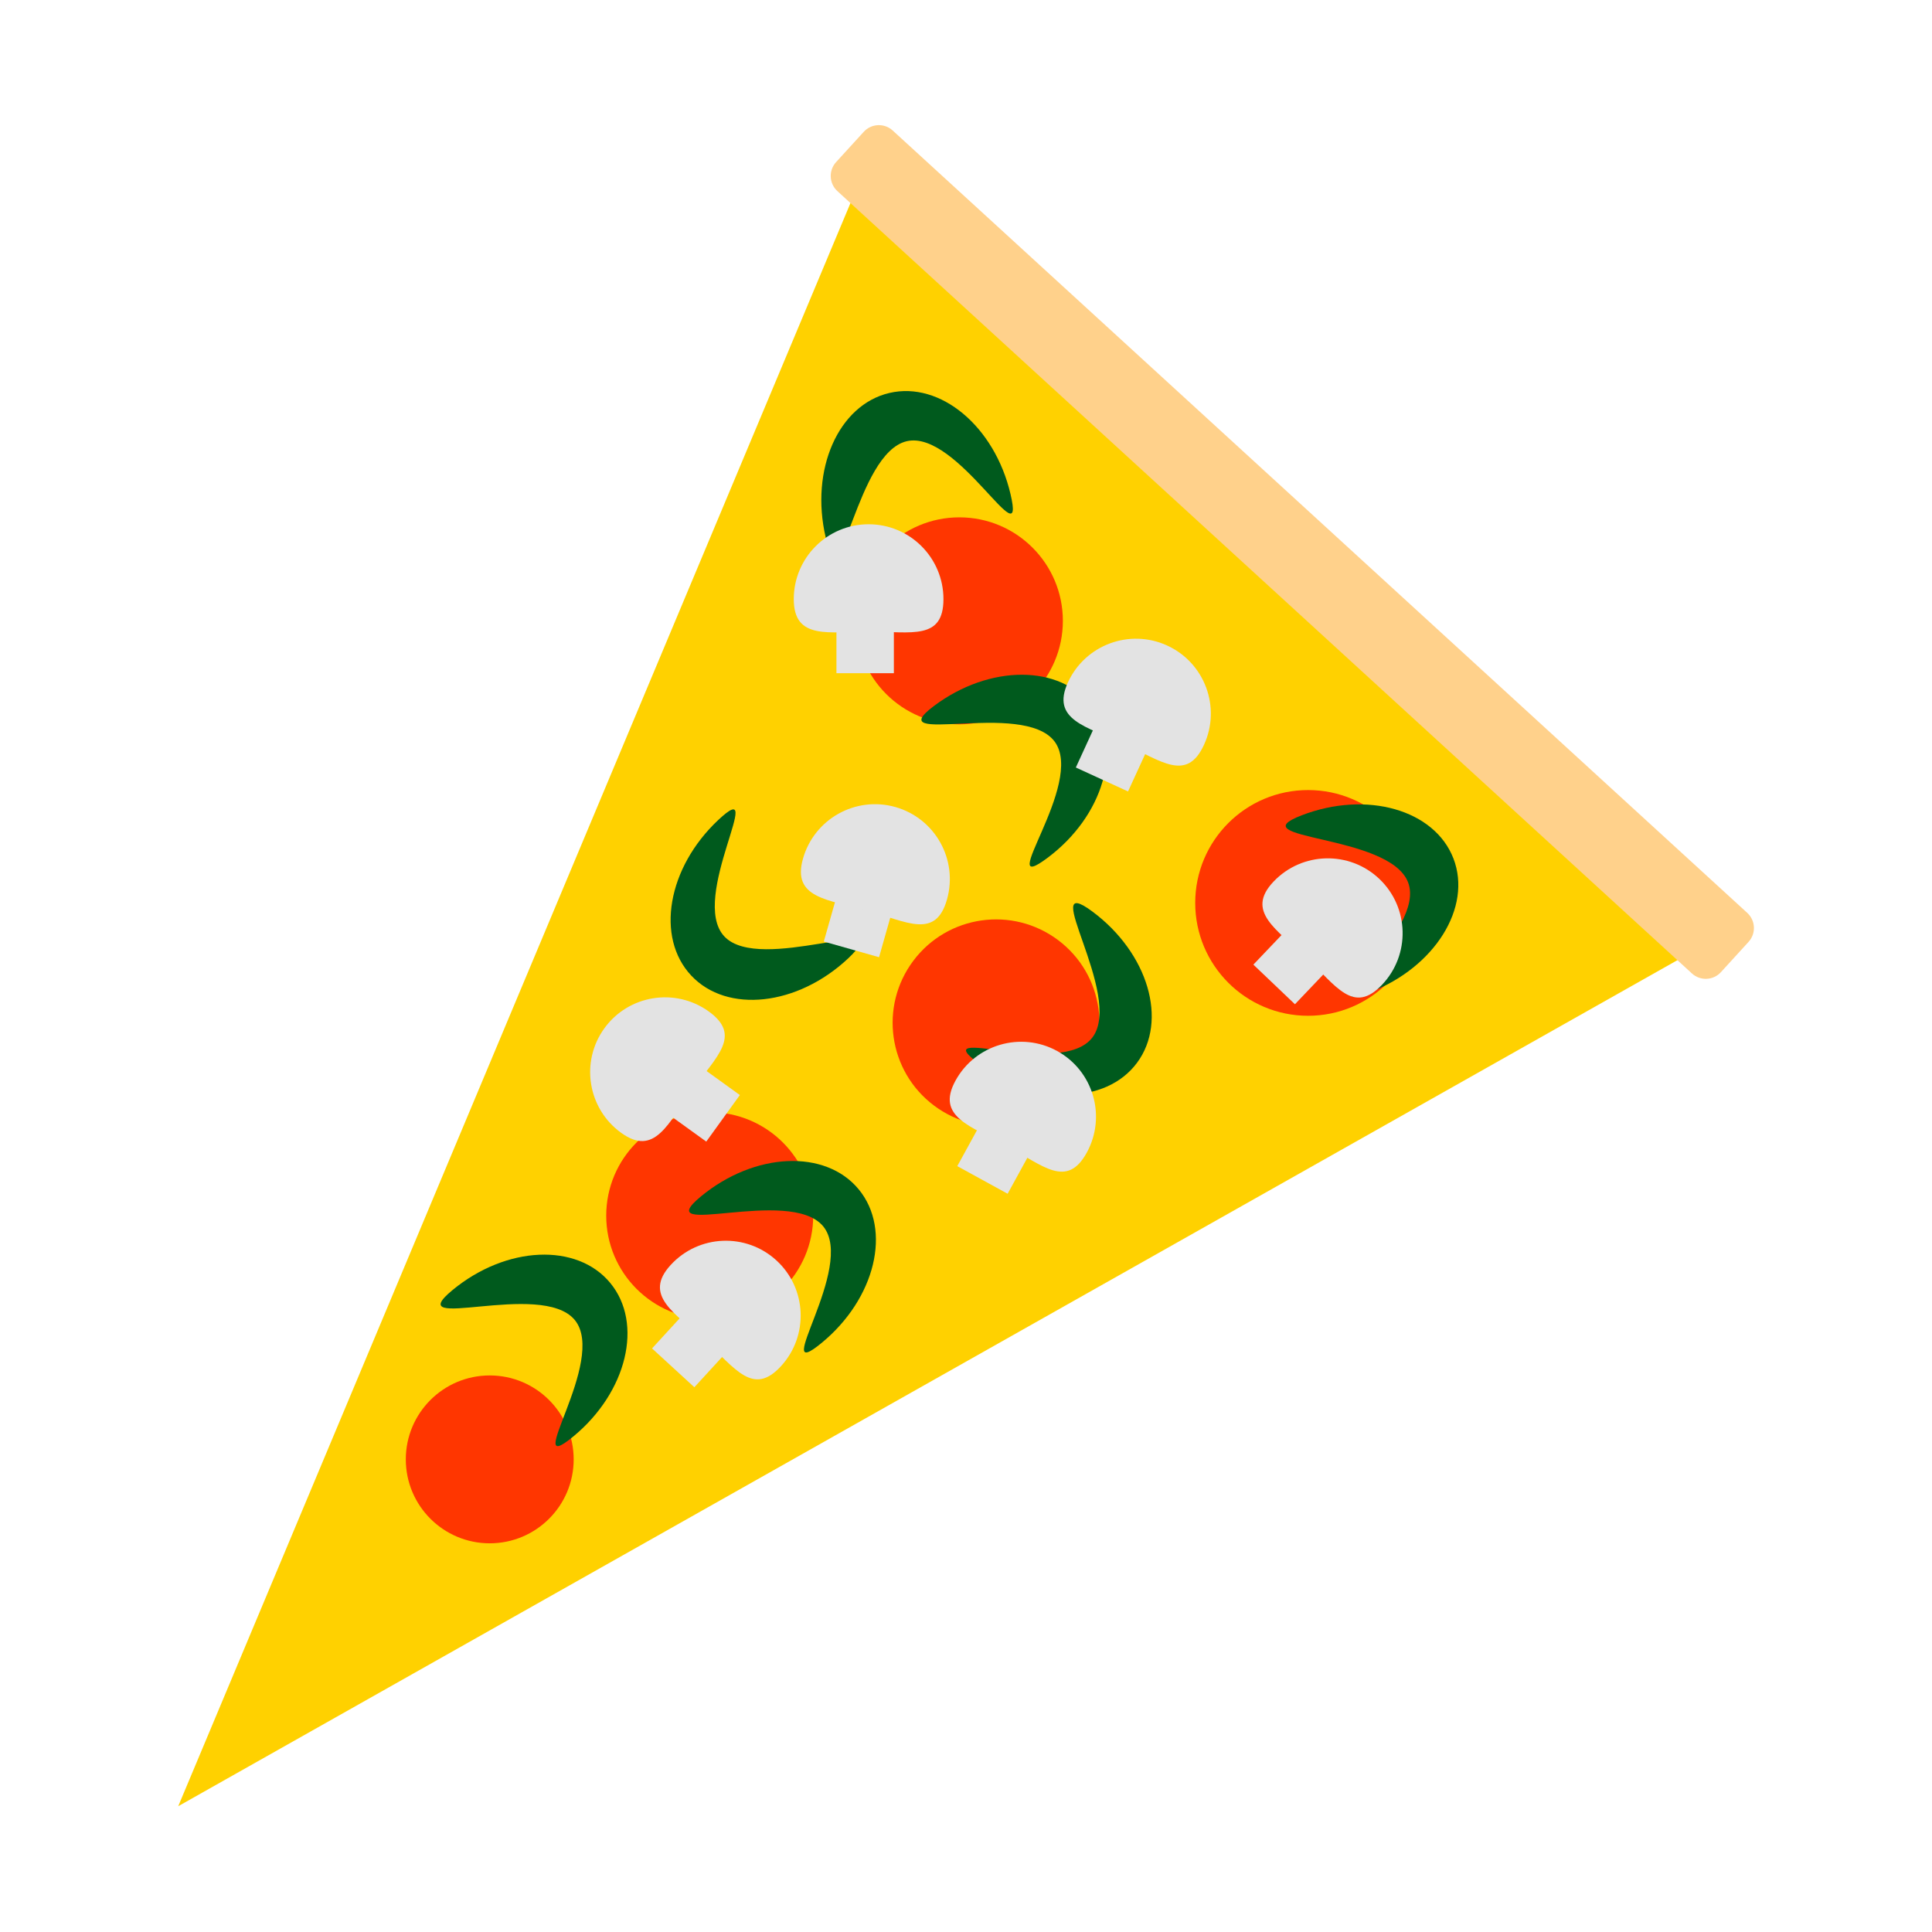 <?xml version="1.0" encoding="UTF-8" standalone="no"?>
<!DOCTYPE svg PUBLIC "-//W3C//DTD SVG 1.1//EN" "http://www.w3.org/Graphics/SVG/1.1/DTD/svg11.dtd">
<svg width="100%" height="100%" viewBox="0 0 4320 4320" version="1.1" xmlns="http://www.w3.org/2000/svg" xmlns:xlink="http://www.w3.org/1999/xlink" xml:space="preserve" xmlns:serif="http://www.serif.com/" style="fill-rule:evenodd;clip-rule:evenodd;stroke-linejoin:round;stroke-miterlimit:2;">
    <g id="Pizza" transform="matrix(1,0,0,1,-302.286,158.432)">
        <g id="Base">
            <g transform="matrix(-0.633,-0.563,0.822,-0.924,1675.72,5318.61)">
                <path d="M1988.31,345.121L3490.73,3349.96L485.889,3349.96L1988.31,345.121Z" style="fill:rgb(255,209,0);"/>
            </g>
            <g transform="matrix(2.687,2.46,-0.168,0.184,-3405.05,-5178.29)">
                <path d="M2863,450.728C2863,349.134 2857.35,266.653 2850.4,266.653L2139.29,266.653C2132.34,266.653 2126.69,349.134 2126.69,450.728L2126.69,818.88C2126.69,920.474 2132.34,1002.96 2139.29,1002.96L2850.4,1002.96C2857.35,1002.96 2863,920.474 2863,818.88L2863,450.728Z" style="fill:rgb(255,209,139);"/>
            </g>
        </g>
        <g id="Pepperoni">
            <g transform="matrix(0.831,0,0,0.831,1150.02,708.225)">
                <circle cx="2499.6" cy="1386.62" r="303.688" style="fill:rgb(255,54,0);"/>
            </g>
            <g transform="matrix(0.762,0,0,0.762,542.769,173.171)">
                <circle cx="2499.6" cy="1386.62" r="303.688" style="fill:rgb(255,54,0);"/>
            </g>
            <g transform="matrix(0.762,0,0,0.762,-15.461,1503.25)">
                <circle cx="2499.6" cy="1386.62" r="303.688" style="fill:rgb(255,54,0);"/>
            </g>
            <g transform="matrix(0.457,-0.609,0.609,0.457,542.7,3017.19)">
                <circle cx="2499.6" cy="1386.62" r="303.688" style="fill:rgb(255,54,0);"/>
            </g>
            <g transform="matrix(0.618,0,0,0.618,-147.389,2247.84)">
                <circle cx="2499.6" cy="1386.62" r="303.688" style="fill:rgb(255,54,0);"/>
            </g>
        </g>
        <g id="Green-Peppers" serif:id="Green Peppers" transform="matrix(1,0,0,1,302.286,-158.432)">
            <g transform="matrix(0.8,-0.599,0.599,0.8,-346.177,1769.97)">
                <path d="M2064.96,1306.71C2220.61,1306.71 2346.98,1401.77 2346.98,1518.86C2346.98,1635.95 2220.61,1731.02 2064.96,1731.02C1909.31,1731.02 2233.12,1649.15 2233.12,1532.06C2233.12,1414.96 1909.31,1306.71 2064.96,1306.71Z" style="fill:rgb(0,90,29);"/>
            </g>
            <g transform="matrix(-0.228,-0.974,0.974,-0.228,1044.39,3510.94)">
                <path d="M2064.96,1306.71C2220.61,1306.71 2346.98,1401.77 2346.98,1518.86C2346.98,1635.95 2220.61,1731.02 2064.96,1731.02C1909.31,1731.02 2233.12,1649.15 2233.12,1532.06C2233.12,1414.96 1909.31,1306.71 2064.96,1306.71Z" style="fill:rgb(0,90,29);"/>
            </g>
            <g transform="matrix(0.933,-0.359,0.359,0.933,514.966,1345.19)">
                <path d="M2064.96,1306.71C2220.61,1306.71 2346.98,1401.77 2346.98,1518.86C2346.98,1635.95 2220.61,1731.02 2064.96,1731.02C1909.31,1731.02 2233.12,1649.15 2233.12,1532.06C2233.12,1414.96 1909.31,1306.71 2064.96,1306.71Z" style="fill:rgb(0,90,29);"/>
            </g>
            <g transform="matrix(0.803,0.596,-0.596,0.803,1563.01,-241.978)">
                <path d="M2064.96,1306.71C2220.61,1306.71 2346.98,1401.77 2346.98,1518.86C2346.98,1635.95 2220.61,1731.02 2064.96,1731.02C1909.31,1731.02 2233.12,1649.15 2233.12,1532.06C2233.12,1414.96 1909.31,1306.71 2064.96,1306.71Z" style="fill:rgb(0,90,29);"/>
            </g>
            <g transform="matrix(-0.729,0.685,-0.685,-0.729,4297.04,1681.02)">
                <path d="M2064.96,1306.71C2220.61,1306.71 2346.98,1401.77 2346.98,1518.86C2346.98,1635.95 2220.61,1731.02 2064.96,1731.02C1909.31,1731.02 2233.12,1649.15 2233.12,1532.06C2233.12,1414.96 1909.31,1306.71 2064.96,1306.71Z" style="fill:rgb(0,90,29);"/>
            </g>
            <g transform="matrix(0.772,-0.636,0.636,0.772,-857.704,2979.58)">
                <path d="M2064.96,1306.71C2220.61,1306.71 2346.98,1401.77 2346.98,1518.86C2346.98,1635.95 2220.61,1731.02 2064.96,1731.02C1909.31,1731.02 2233.12,1649.15 2233.12,1532.06C2233.12,1414.96 1909.31,1306.71 2064.96,1306.71Z" style="fill:rgb(0,90,29);"/>
            </g>
            <g transform="matrix(0.772,-0.636,0.636,0.772,-1413.2,3189)">
                <path d="M2064.96,1306.71C2220.61,1306.71 2346.98,1401.77 2346.98,1518.86C2346.98,1635.95 2220.61,1731.02 2064.96,1731.02C1909.31,1731.02 2233.12,1649.15 2233.12,1532.06C2233.12,1414.96 1909.31,1306.71 2064.96,1306.71Z" style="fill:rgb(0,90,29);"/>
            </g>
        </g>
        <g id="Mushrooms" transform="matrix(1,0,0,1,277.942,-143.106)">
            <g>
                <g transform="matrix(6.12323e-17,1,-1,6.12323e-17,3338.48,-579.2)">
                    <rect x="1848.5" y="1315.45" width="220.675" height="128.388" style="fill:rgb(227,227,227);"/>
                </g>
                <g transform="matrix(1,0,0,1,13.611,165.32)">
                    <path d="M1952.97,991.614C2045.33,991.614 2120.32,1066.6 2120.32,1158.96C2120.32,1251.32 2048.93,1231.69 1956.57,1231.69C1864.21,1231.69 1785.62,1251.32 1785.62,1158.96C1785.62,1066.6 1860.61,991.614 1952.97,991.614Z" style="fill:rgb(227,227,227);"/>
                </g>
            </g>
            <g transform="matrix(0.909,0.417,-0.417,0.909,1329.04,-443.611)">
                <g transform="matrix(6.12323e-17,1,-1,6.12323e-17,3338.48,-579.2)">
                    <rect x="1848.5" y="1315.45" width="220.675" height="128.388" style="fill:rgb(227,227,227);"/>
                </g>
                <g transform="matrix(1,0,0,1,13.611,165.32)">
                    <path d="M1952.97,991.614C2045.33,991.614 2120.32,1066.6 2120.32,1158.96C2120.32,1251.32 2048.93,1231.69 1956.57,1231.69C1864.21,1231.69 1785.62,1251.32 1785.62,1158.96C1785.62,1066.6 1860.61,991.614 1952.97,991.614Z" style="fill:rgb(227,227,227);"/>
                </g>
            </g>
            <g transform="matrix(0.724,0.69,-0.69,0.724,2483.27,-244.433)">
                <g transform="matrix(6.12323e-17,1,-1,6.12323e-17,3338.48,-579.2)">
                    <rect x="1848.5" y="1315.45" width="220.675" height="128.388" style="fill:rgb(227,227,227);"/>
                </g>
                <g transform="matrix(1,0,0,1,13.611,165.32)">
                    <path d="M1952.97,991.614C2045.33,991.614 2120.32,1066.6 2120.32,1158.96C2120.32,1251.32 2048.93,1231.69 1956.57,1231.69C1864.21,1231.69 1785.62,1251.32 1785.62,1158.96C1785.62,1066.6 1860.61,991.614 1952.97,991.614Z" style="fill:rgb(227,227,227);"/>
                </g>
            </g>
            <g transform="matrix(0.962,0.273,-0.273,0.962,450.52,139.397)">
                <g transform="matrix(6.12323e-17,1,-1,6.12323e-17,3338.48,-579.2)">
                    <rect x="1848.5" y="1315.45" width="220.675" height="128.388" style="fill:rgb(227,227,227);"/>
                </g>
                <g transform="matrix(1,0,0,1,13.611,165.32)">
                    <path d="M1952.97,991.614C2045.33,991.614 2120.32,1066.6 2120.32,1158.96C2120.32,1251.32 2048.93,1231.69 1956.57,1231.69C1864.21,1231.69 1785.62,1251.32 1785.62,1158.96C1785.62,1066.6 1860.61,991.614 1952.97,991.614Z" style="fill:rgb(227,227,227);"/>
                </g>
            </g>
            <g transform="matrix(0.877,0.481,-0.481,0.877,1219.92,374.154)">
                <g transform="matrix(6.12323e-17,1,-1,6.12323e-17,3338.48,-579.2)">
                    <rect x="1848.5" y="1315.45" width="220.675" height="128.388" style="fill:rgb(227,227,227);"/>
                </g>
                <g transform="matrix(1,0,0,1,13.611,165.32)">
                    <path d="M1952.97,991.614C2045.33,991.614 2120.32,1066.6 2120.32,1158.96C2120.32,1251.32 2048.93,1231.69 1956.57,1231.69C1864.21,1231.69 1785.62,1251.32 1785.62,1158.96C1785.62,1066.6 1860.61,991.614 1952.97,991.614Z" style="fill:rgb(227,227,227);"/>
                </g>
            </g>
            <g transform="matrix(0.585,-0.811,0.811,0.585,-713.165,3202.26)">
                <g transform="matrix(6.12323e-17,1,-1,6.12323e-17,3338.48,-579.2)">
                    <rect x="1848.5" y="1315.45" width="220.675" height="128.388" style="fill:rgb(227,227,227);"/>
                </g>
                <g transform="matrix(1,0,0,1,13.611,165.32)">
                    <path d="M1952.97,991.614C2045.33,991.614 2120.32,1066.6 2120.32,1158.96C2120.32,1251.32 2048.93,1231.69 1956.57,1231.69C1864.21,1231.69 1785.62,1251.32 1785.62,1158.96C1785.62,1066.6 1860.61,991.614 1952.97,991.614Z" style="fill:rgb(227,227,227);"/>
                </g>
            </g>
            <g transform="matrix(0.737,0.676,-0.676,0.737,1093.19,620.91)">
                <g transform="matrix(6.12323e-17,1,-1,6.12323e-17,3338.48,-579.2)">
                    <rect x="1848.5" y="1315.45" width="220.675" height="128.388" style="fill:rgb(227,227,227);"/>
                </g>
                <g transform="matrix(1,0,0,1,13.611,165.32)">
                    <path d="M1952.97,991.614C2045.33,991.614 2120.32,1066.6 2120.32,1158.96C2120.32,1251.32 2048.93,1231.69 1956.57,1231.69C1864.21,1231.69 1785.62,1251.32 1785.62,1158.96C1785.62,1066.6 1860.61,991.614 1952.97,991.614Z" style="fill:rgb(227,227,227);"/>
                </g>
            </g>
        </g>
    </g>
</svg>
